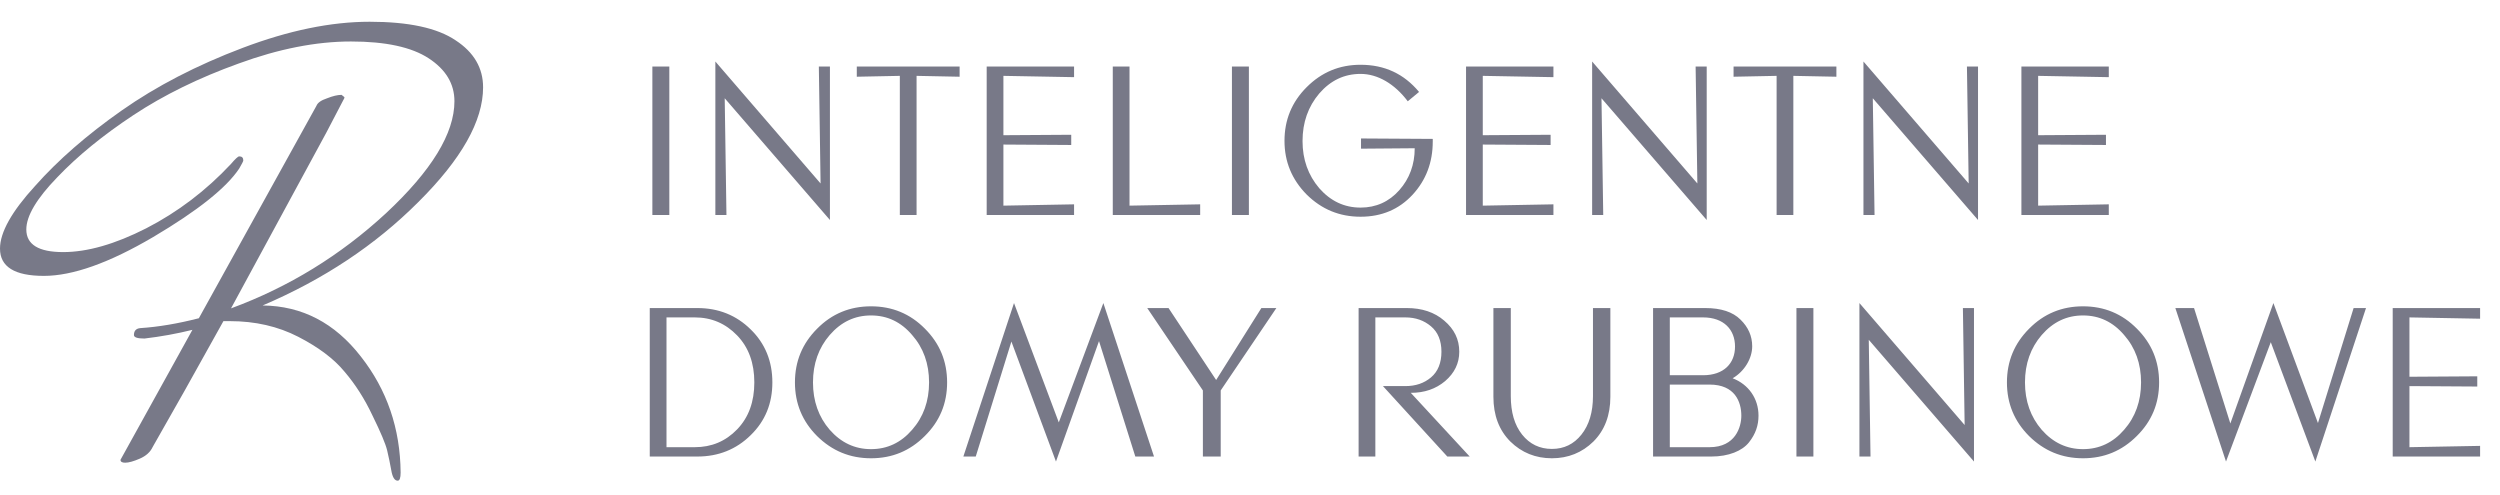 <svg width="207" height="41" viewBox="0 0 207 41" fill="none" xmlns="http://www.w3.org/2000/svg">
<path d="M28.523 8.047C28.523 8.111 28.491 8.191 28.426 8.287C28.394 8.351 27.926 9.248 27.022 10.977C26.021 12.835 23.39 17.687 19.128 25.533C23.906 23.772 28.184 21.146 31.961 17.655C35.739 14.132 37.627 11.041 37.627 8.383C37.627 6.942 36.917 5.757 35.496 4.828C34.076 3.899 31.929 3.435 29.056 3.435C26.182 3.435 23.083 4.043 19.758 5.26C16.465 6.445 13.559 7.87 11.041 9.536C8.523 11.201 6.425 12.915 4.746 14.676C3.035 16.438 2.179 17.879 2.179 19C2.179 20.249 3.196 20.873 5.23 20.873C7.232 20.873 9.524 20.217 12.107 18.904C14.722 17.558 17.062 15.781 19.128 13.571C19.483 13.155 19.709 12.947 19.806 12.947C20.032 12.947 20.145 13.059 20.145 13.283C20.145 13.347 20.032 13.571 19.806 13.956C18.741 15.557 16.368 17.446 12.688 19.624C9.04 21.77 6.021 22.843 3.632 22.843C1.211 22.843 0 22.09 0 20.585C0 19.24 0.969 17.511 2.906 15.397C4.81 13.251 7.199 11.169 10.073 9.151C12.946 7.134 16.287 5.404 20.097 3.963C23.906 2.522 27.409 1.801 30.605 1.801C33.834 1.801 36.207 2.314 37.724 3.339C39.241 4.331 40 5.628 40 7.23C40 10.016 38.208 13.187 34.625 16.742C31.073 20.297 26.78 23.147 21.743 25.293C25.004 25.325 27.716 26.734 29.879 29.521C32.042 32.275 33.14 35.478 33.172 39.129C33.172 39.577 33.091 39.801 32.93 39.801C32.672 39.801 32.494 39.513 32.397 38.937C32.3 38.392 32.187 37.848 32.058 37.303C31.929 36.759 31.525 35.798 30.848 34.421C30.202 33.044 29.427 31.827 28.523 30.77C27.651 29.713 26.376 28.752 24.697 27.887C23.019 27.023 21.13 26.59 19.032 26.59H18.499C16.174 30.786 14.221 34.261 12.639 37.015C12.445 37.431 12.09 37.752 11.574 37.976C11.057 38.2 10.654 38.312 10.363 38.312C10.105 38.312 9.976 38.232 9.976 38.072L15.932 27.311C14.641 27.631 13.317 27.871 11.961 28.031C11.38 28.031 11.09 27.935 11.09 27.743C11.09 27.391 11.267 27.199 11.622 27.167C13.107 27.07 14.722 26.798 16.465 26.35L26.198 8.767C26.295 8.511 26.586 8.303 27.07 8.143C27.555 7.95 27.958 7.854 28.281 7.854L28.523 8.047Z" fill="#787988"/>
<path d="M55.42 5.507V17.801H54.016V5.507H55.42ZM68.718 5.507V18.215L60.006 8.135L60.15 17.801H59.232V5.093L67.944 15.191L67.8 5.507H68.718ZM79.456 5.507V6.353L75.892 6.281V17.801H74.506V6.281L70.942 6.353V5.507H79.456ZM88.933 16.919V17.801H81.697V5.507H88.933V6.389L83.082 6.281V11.195L88.698 11.159V12.005L83.082 11.969V17.027L88.933 16.919ZM99.374 16.919V17.801H92.138V5.507H93.524V17.027L99.374 16.919ZM103.408 5.507V17.801H102.004V5.507H103.408ZM118.632 11.501V11.717C118.632 13.445 118.074 14.921 116.958 16.127C115.842 17.333 114.402 17.945 112.656 17.945C110.91 17.945 109.434 17.333 108.192 16.109C106.968 14.867 106.356 13.391 106.356 11.663C106.356 9.917 106.968 8.441 108.192 7.217C109.434 5.975 110.91 5.363 112.656 5.363C114.654 5.363 116.256 6.119 117.498 7.613L116.562 8.387C115.482 6.947 114.078 6.119 112.656 6.119C111.306 6.119 110.172 6.659 109.236 7.739C108.318 8.819 107.85 10.133 107.85 11.681C107.85 13.211 108.318 14.507 109.236 15.587C110.172 16.649 111.306 17.189 112.656 17.189C113.934 17.189 115.014 16.703 115.86 15.749C116.706 14.795 117.138 13.625 117.138 12.275L112.692 12.311V11.465L118.632 11.501ZM128.624 16.919V17.801H121.388V5.507H128.624V6.389L122.774 6.281V11.195L128.39 11.159V12.005L122.774 11.969V17.027L128.624 16.919ZM141.315 5.507V18.215L132.603 8.135L132.747 17.801H131.829V5.093L140.541 15.191L140.397 5.507H141.315ZM152.053 5.507V6.353L148.489 6.281V17.801H147.103V6.281L143.539 6.353V5.507H152.053ZM163.78 5.507V18.215L155.068 8.135L155.212 17.801H154.294V5.093L163.006 15.191L162.862 5.507H163.78ZM174.608 16.919V17.801H167.372V5.507H174.608V6.389L168.758 6.281V11.195L174.374 11.159V12.005L168.758 11.969V17.027L174.608 16.919ZM63.952 31.663C63.952 33.409 63.358 34.867 62.152 36.037C60.964 37.207 59.488 37.801 57.742 37.801H53.8V25.507H57.742C59.488 25.507 60.964 26.101 62.152 27.271C63.358 28.441 63.952 29.917 63.952 31.663ZM62.458 31.663C62.458 30.061 61.99 28.765 61.036 27.775C60.082 26.785 58.912 26.281 57.526 26.281H55.186V37.027H57.526C58.912 37.027 60.082 36.541 61.036 35.551C61.99 34.561 62.458 33.265 62.458 31.663ZM76.585 27.217C77.809 28.441 78.421 29.917 78.421 31.663C78.421 33.409 77.809 34.885 76.567 36.109C75.343 37.333 73.867 37.945 72.121 37.945C70.375 37.945 68.899 37.333 67.657 36.109C66.433 34.885 65.821 33.409 65.821 31.663C65.821 29.917 66.433 28.441 67.657 27.217C68.881 25.975 70.375 25.363 72.121 25.363C73.867 25.363 75.361 25.975 76.585 27.217ZM75.523 35.587C76.459 34.525 76.927 33.211 76.927 31.663C76.927 30.115 76.459 28.801 75.523 27.739C74.605 26.659 73.471 26.119 72.121 26.119C70.771 26.119 69.637 26.659 68.701 27.739C67.783 28.801 67.315 30.115 67.315 31.663C67.315 33.211 67.783 34.525 68.701 35.587C69.637 36.649 70.771 37.189 72.121 37.189C73.471 37.189 74.605 36.649 75.523 35.587ZM91.358 25.093L95.552 37.801H94.004L90.998 28.243L87.434 38.215L83.744 28.279L80.792 37.801H79.766L83.96 25.093L87.668 34.975L91.358 25.093ZM104.441 25.507H105.683L101.075 32.329V37.801H99.599V32.329L94.991 25.507H96.755L100.697 31.465L104.441 25.507ZM116.813 32.527L121.691 37.801H119.837L114.509 31.969H116.363C117.209 31.969 117.911 31.735 118.487 31.249C119.063 30.763 119.351 30.043 119.351 29.125C119.351 28.207 119.063 27.505 118.487 27.019C117.911 26.533 117.209 26.281 116.363 26.281H113.879V37.801H112.493V25.507H116.489C117.731 25.507 118.775 25.849 119.585 26.551C120.413 27.253 120.827 28.099 120.827 29.125C120.827 30.079 120.431 30.889 119.657 31.555C118.883 32.203 117.947 32.527 116.813 32.527ZM133.338 25.507V32.851C133.338 34.381 132.87 35.623 131.934 36.559C130.998 37.477 129.846 37.945 128.496 37.945C127.146 37.945 125.994 37.477 125.058 36.559C124.122 35.623 123.654 34.381 123.654 32.851V25.507H125.094V32.797C125.094 34.129 125.4 35.191 126.03 35.983C126.66 36.775 127.488 37.171 128.496 37.171C129.504 37.171 130.314 36.775 130.944 35.983C131.574 35.191 131.898 34.129 131.898 32.797V25.507H133.338ZM145.604 34.417C145.604 35.209 145.37 35.929 144.812 36.631C144.254 37.333 143.138 37.801 141.698 37.801H136.874V25.507H141.194C142.508 25.507 143.48 25.831 144.11 26.461C144.758 27.091 145.082 27.829 145.082 28.675C145.082 29.665 144.452 30.745 143.462 31.321C144.776 31.825 145.604 32.995 145.604 34.417ZM144.182 34.417C144.182 33.283 143.66 31.843 141.554 31.843H138.26V37.027H141.554C143.696 37.027 144.182 35.353 144.182 34.417ZM141.014 26.281H138.26V31.069H141.014C142.742 31.069 143.66 30.079 143.66 28.693C143.66 27.307 142.742 26.281 141.014 26.281ZM150.149 25.507V37.801H148.745V25.507H150.149ZM163.446 25.507V38.215L154.734 28.135L154.878 37.801H153.96V25.093L162.672 35.191L162.528 25.507H163.446ZM176.938 27.217C178.162 28.441 178.774 29.917 178.774 31.663C178.774 33.409 178.162 34.885 176.92 36.109C175.696 37.333 174.22 37.945 172.474 37.945C170.728 37.945 169.252 37.333 168.01 36.109C166.786 34.885 166.174 33.409 166.174 31.663C166.174 29.917 166.786 28.441 168.01 27.217C169.234 25.975 170.728 25.363 172.474 25.363C174.22 25.363 175.714 25.975 176.938 27.217ZM175.876 35.587C176.812 34.525 177.28 33.211 177.28 31.663C177.28 30.115 176.812 28.801 175.876 27.739C174.958 26.659 173.824 26.119 172.474 26.119C171.124 26.119 169.99 26.659 169.054 27.739C168.136 28.801 167.668 30.115 167.668 31.663C167.668 33.211 168.136 34.525 169.054 35.587C169.99 36.649 171.124 37.189 172.474 37.189C173.824 37.189 174.958 36.649 175.876 35.587ZM184.313 38.215L180.119 25.507H181.667L184.673 35.065L188.237 25.093L191.927 35.029L194.879 25.507H195.905L191.711 38.215L188.021 28.333L184.313 38.215ZM205.352 36.919V37.801H198.116V25.507H205.352V26.389L199.502 26.281V31.195L205.118 31.159V32.005L199.502 31.969V37.027L205.352 36.919Z" fill="#787988"/>
</svg>
